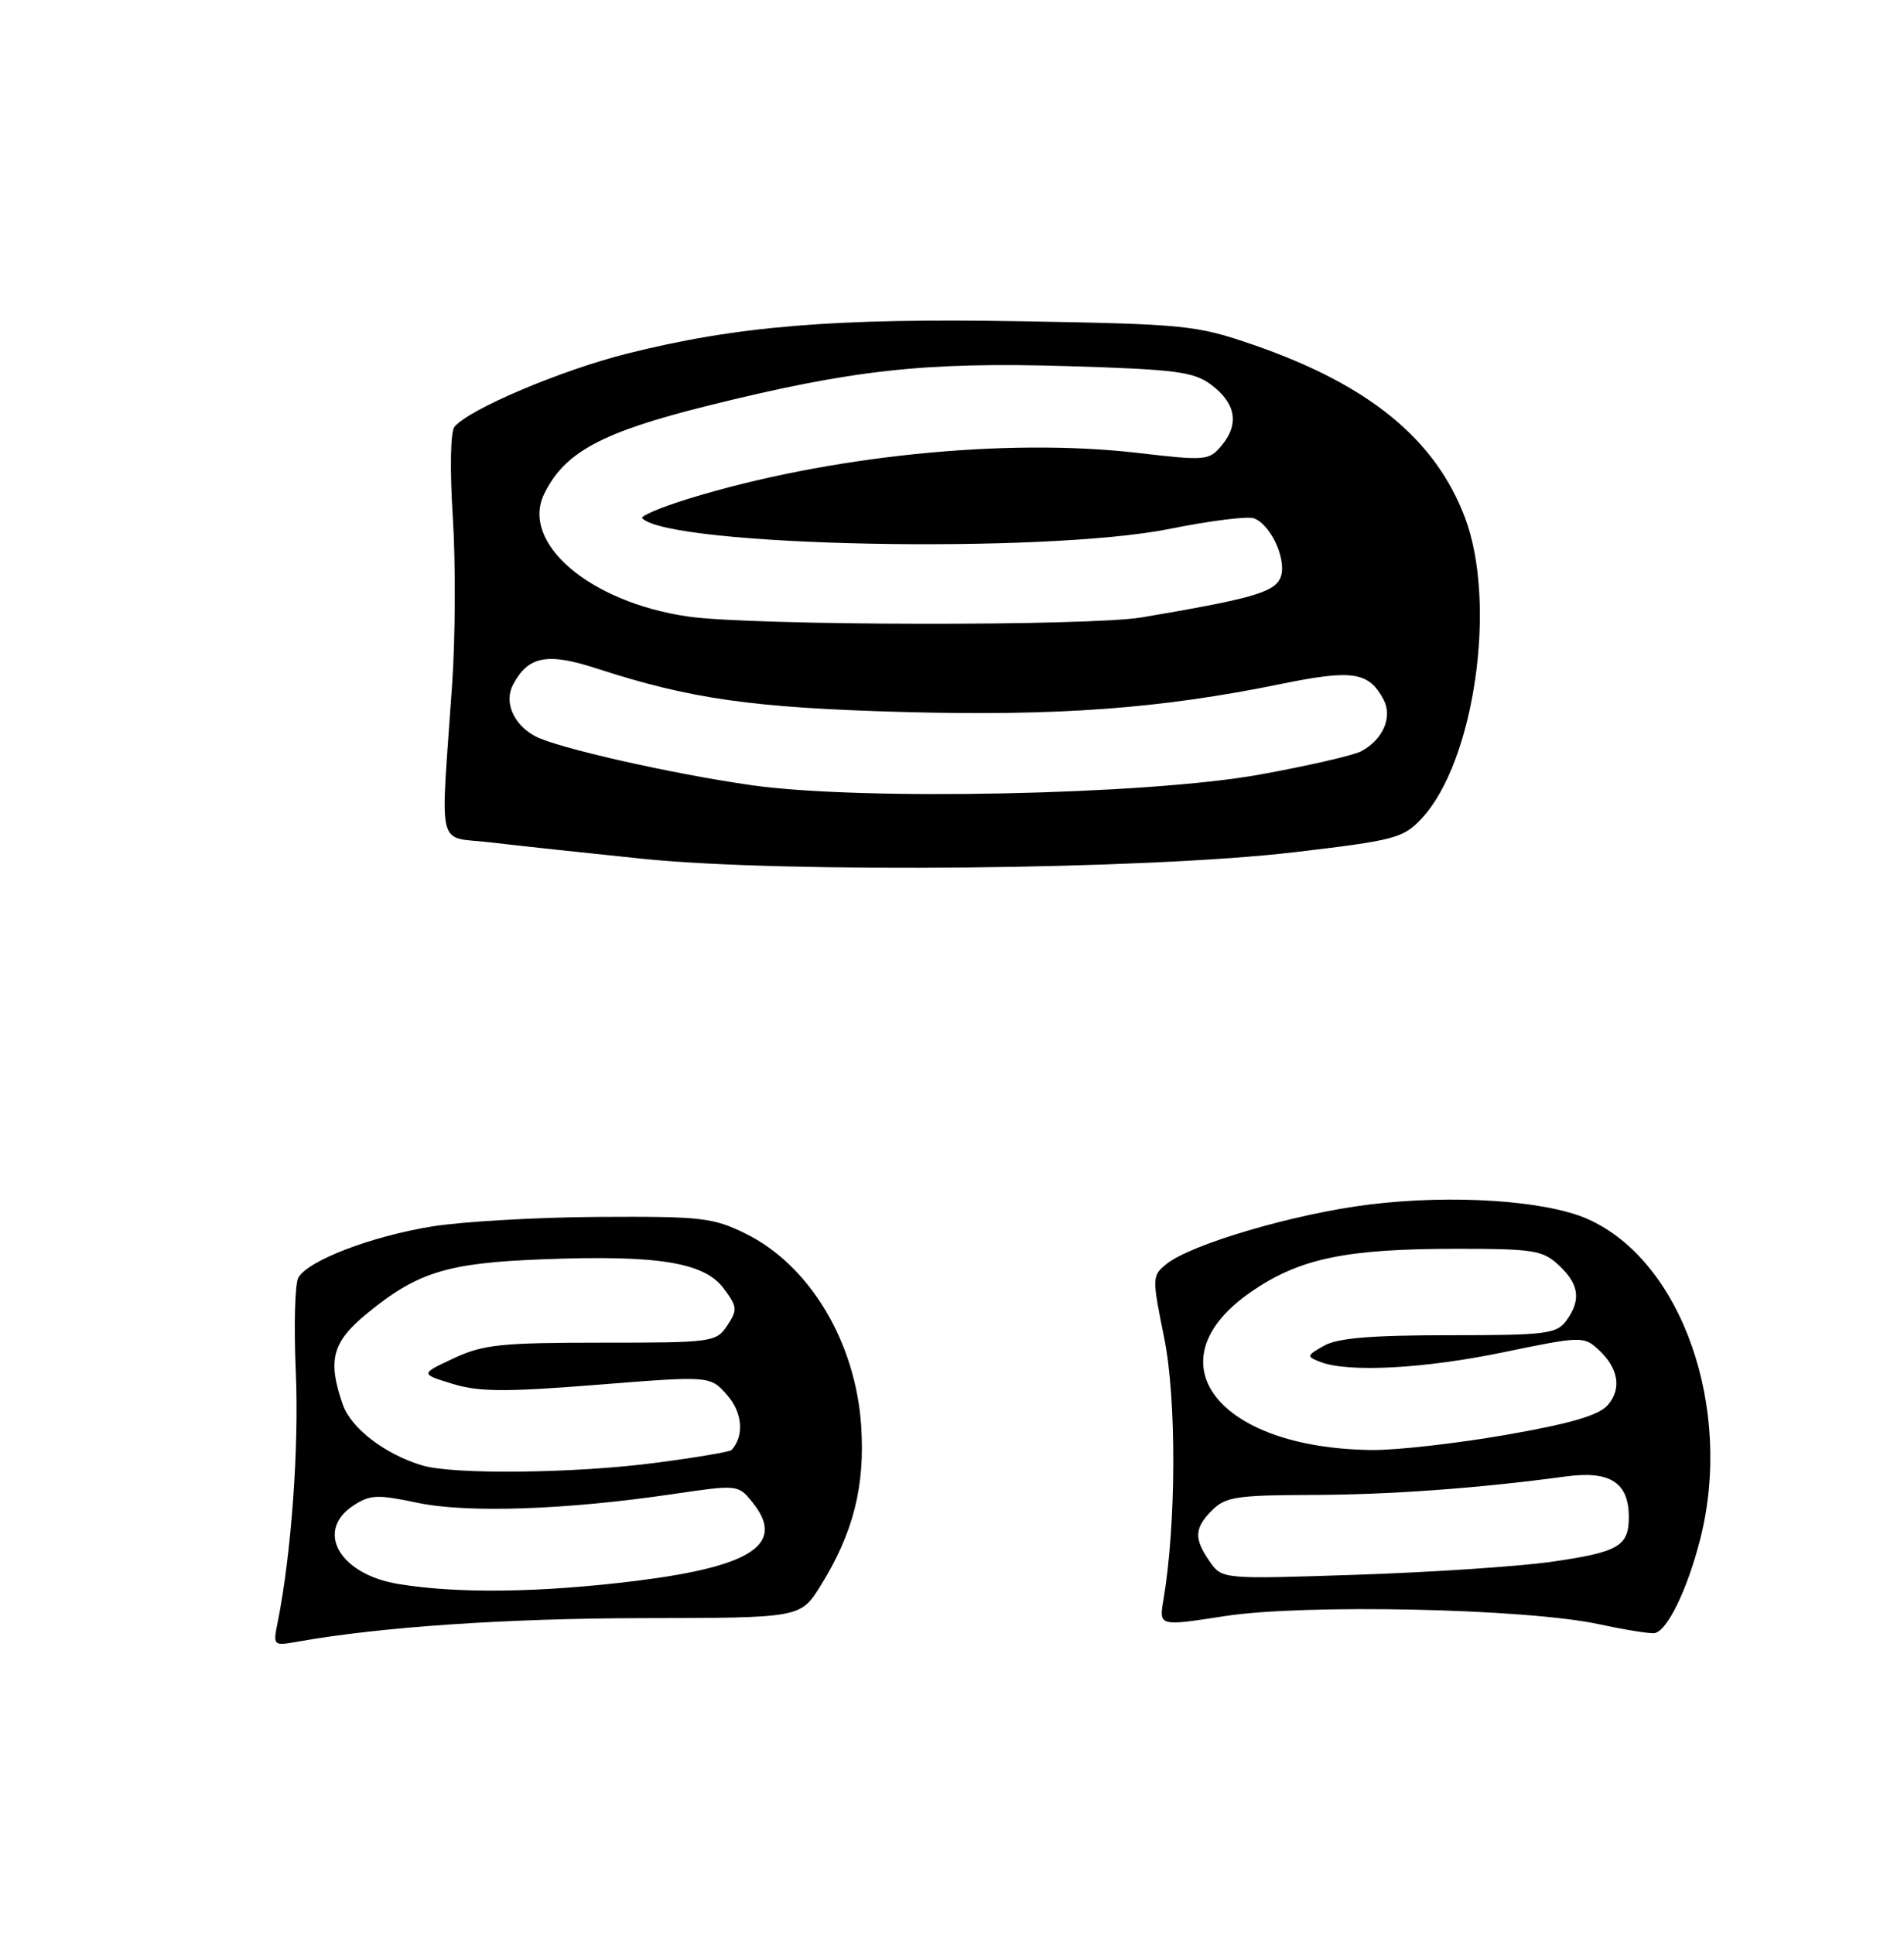 <?xml version="1.0" encoding="UTF-8" standalone="no"?>
<!DOCTYPE svg PUBLIC "-//W3C//DTD SVG 1.1//EN" "http://www.w3.org/Graphics/SVG/1.1/DTD/svg11.dtd" >
<svg xmlns="http://www.w3.org/2000/svg" xmlns:xlink="http://www.w3.org/1999/xlink" version="1.1" viewBox="0 0 256 260">
 <g >
 <path fill="currentColor"
d=" M 37.36 217.95 C 39.18 208.84 40.21 194.50 39.77 184.45 C 39.50 178.30 39.65 172.59 40.11 171.76 C 41.40 169.46 49.95 166.19 58.12 164.87 C 62.18 164.22 72.25 163.64 80.50 163.59 C 94.29 163.51 95.88 163.69 100.23 165.83 C 108.85 170.07 115.05 180.39 115.79 191.71 C 116.32 199.84 114.72 206.12 110.32 213.19 C 107.63 217.50 107.63 217.50 86.57 217.53 C 68.10 217.56 51.18 218.71 40.10 220.68 C 36.69 221.28 36.69 221.28 37.36 217.95 Z  M 85.53 212.52 C 101.20 210.57 105.69 207.54 101.16 201.95 C 99.23 199.57 99.21 199.57 90.37 200.87 C 75.96 202.99 62.73 203.43 56.06 202.01 C 50.76 200.89 49.75 200.93 47.52 202.39 C 42.32 205.80 45.62 211.62 53.50 212.93 C 61.46 214.26 72.65 214.12 85.53 212.52 Z  M 88.24 196.64 C 93.59 195.94 98.15 195.17 98.36 194.93 C 100.08 193.03 99.84 189.92 97.79 187.57 C 95.50 184.95 95.50 184.95 80.33 186.16 C 67.91 187.15 64.38 187.12 60.83 186.03 C 56.50 184.70 56.50 184.70 61.00 182.60 C 64.96 180.75 67.35 180.50 80.88 180.50 C 95.81 180.50 96.29 180.43 97.78 178.20 C 99.18 176.09 99.14 175.67 97.30 173.20 C 94.69 169.70 88.43 168.69 73.00 169.29 C 60.13 169.78 56.13 171.01 49.33 176.59 C 44.66 180.41 44.01 182.87 46.09 188.82 C 47.19 192.00 51.76 195.50 56.76 197.00 C 60.95 198.26 77.37 198.08 88.24 196.64 Z  M 215.00 218.35 C 205.18 216.24 175.38 215.60 164.66 217.26 C 155.82 218.63 155.82 218.63 156.43 215.07 C 158.15 204.95 158.20 188.10 156.54 179.91 C 154.88 171.71 154.89 171.51 156.83 169.93 C 160.14 167.25 174.12 163.15 184.10 161.93 C 195.29 160.55 207.82 161.38 213.45 163.87 C 226.13 169.48 233.10 189.35 228.58 207.00 C 226.86 213.70 224.20 219.19 222.49 219.54 C 221.95 219.66 218.57 219.12 215.00 218.35 Z  M 208.50 209.97 C 217.61 208.67 219.00 207.87 219.00 203.95 C 219.00 199.31 216.49 197.68 210.57 198.48 C 198.86 200.07 186.81 200.95 176.25 200.97 C 166.35 201.00 164.76 201.24 163.00 203.00 C 160.57 205.43 160.50 206.84 162.66 209.93 C 164.32 212.30 164.32 212.30 182.41 211.70 C 192.36 211.37 204.10 210.59 208.50 209.97 Z  M 202.45 192.90 C 211.17 191.38 214.96 190.27 216.16 188.90 C 218.10 186.68 217.60 183.85 214.83 181.35 C 212.94 179.63 212.44 179.65 202.18 181.78 C 191.51 184.00 181.25 184.54 177.52 183.09 C 175.64 182.35 175.66 182.25 178.02 180.91 C 179.83 179.88 184.35 179.50 194.83 179.50 C 207.86 179.50 209.29 179.32 210.58 177.56 C 212.61 174.78 212.34 172.67 209.62 170.12 C 207.45 168.08 206.27 167.88 195.87 167.88 C 180.92 167.88 174.76 169.17 168.25 173.64 C 154.66 182.97 163.58 194.70 184.45 194.93 C 187.73 194.97 195.83 194.05 202.45 192.90 Z  M 86.50 115.46 C 78.80 114.67 69.58 113.68 66.00 113.25 C 58.58 112.36 59.21 114.94 60.79 92.00 C 61.23 85.67 61.27 75.55 60.88 69.50 C 60.47 63.10 60.57 58.03 61.10 57.38 C 63.05 55.02 75.35 49.80 84.23 47.56 C 99.09 43.82 112.16 42.74 137.50 43.19 C 159.47 43.58 160.86 43.72 168.50 46.35 C 184.03 51.71 192.97 59.01 196.97 69.58 C 201.32 81.10 198.24 102.45 191.14 110.04 C 188.67 112.68 187.57 112.97 174.00 114.57 C 154.22 116.91 105.63 117.40 86.50 115.46 Z  M 169.30 104.14 C 175.79 102.97 181.97 101.55 183.03 100.99 C 185.97 99.41 187.27 96.37 186.01 94.02 C 184.02 90.31 181.86 89.98 172.23 91.95 C 156.03 95.27 142.22 96.29 121.26 95.71 C 101.20 95.15 92.83 93.96 80.30 89.89 C 73.59 87.70 71.04 88.18 68.99 92.02 C 67.73 94.37 69.03 97.41 71.97 98.98 C 74.87 100.53 90.29 104.02 101.00 105.55 C 115.76 107.66 154.18 106.86 169.30 104.14 Z  M 153.57 82.99 C 167.97 80.55 171.10 79.68 172.07 77.86 C 173.21 75.74 171.04 70.61 168.60 69.68 C 167.79 69.37 162.71 70.00 157.32 71.09 C 140.44 74.49 90.16 73.49 86.35 69.68 C 86.05 69.38 88.83 68.21 92.53 67.06 C 111.27 61.28 135.32 58.82 153.00 60.89 C 162.20 61.96 162.56 61.93 164.30 59.83 C 166.65 56.99 166.14 54.17 162.83 51.71 C 160.49 49.97 158.08 49.66 143.57 49.22 C 124.31 48.64 114.58 49.71 95.10 54.56 C 80.92 58.09 75.92 60.78 73.18 66.37 C 69.94 72.98 79.28 80.96 92.50 82.88 C 100.99 84.12 146.45 84.20 153.57 82.99 Z "/>
</g>
</svg>